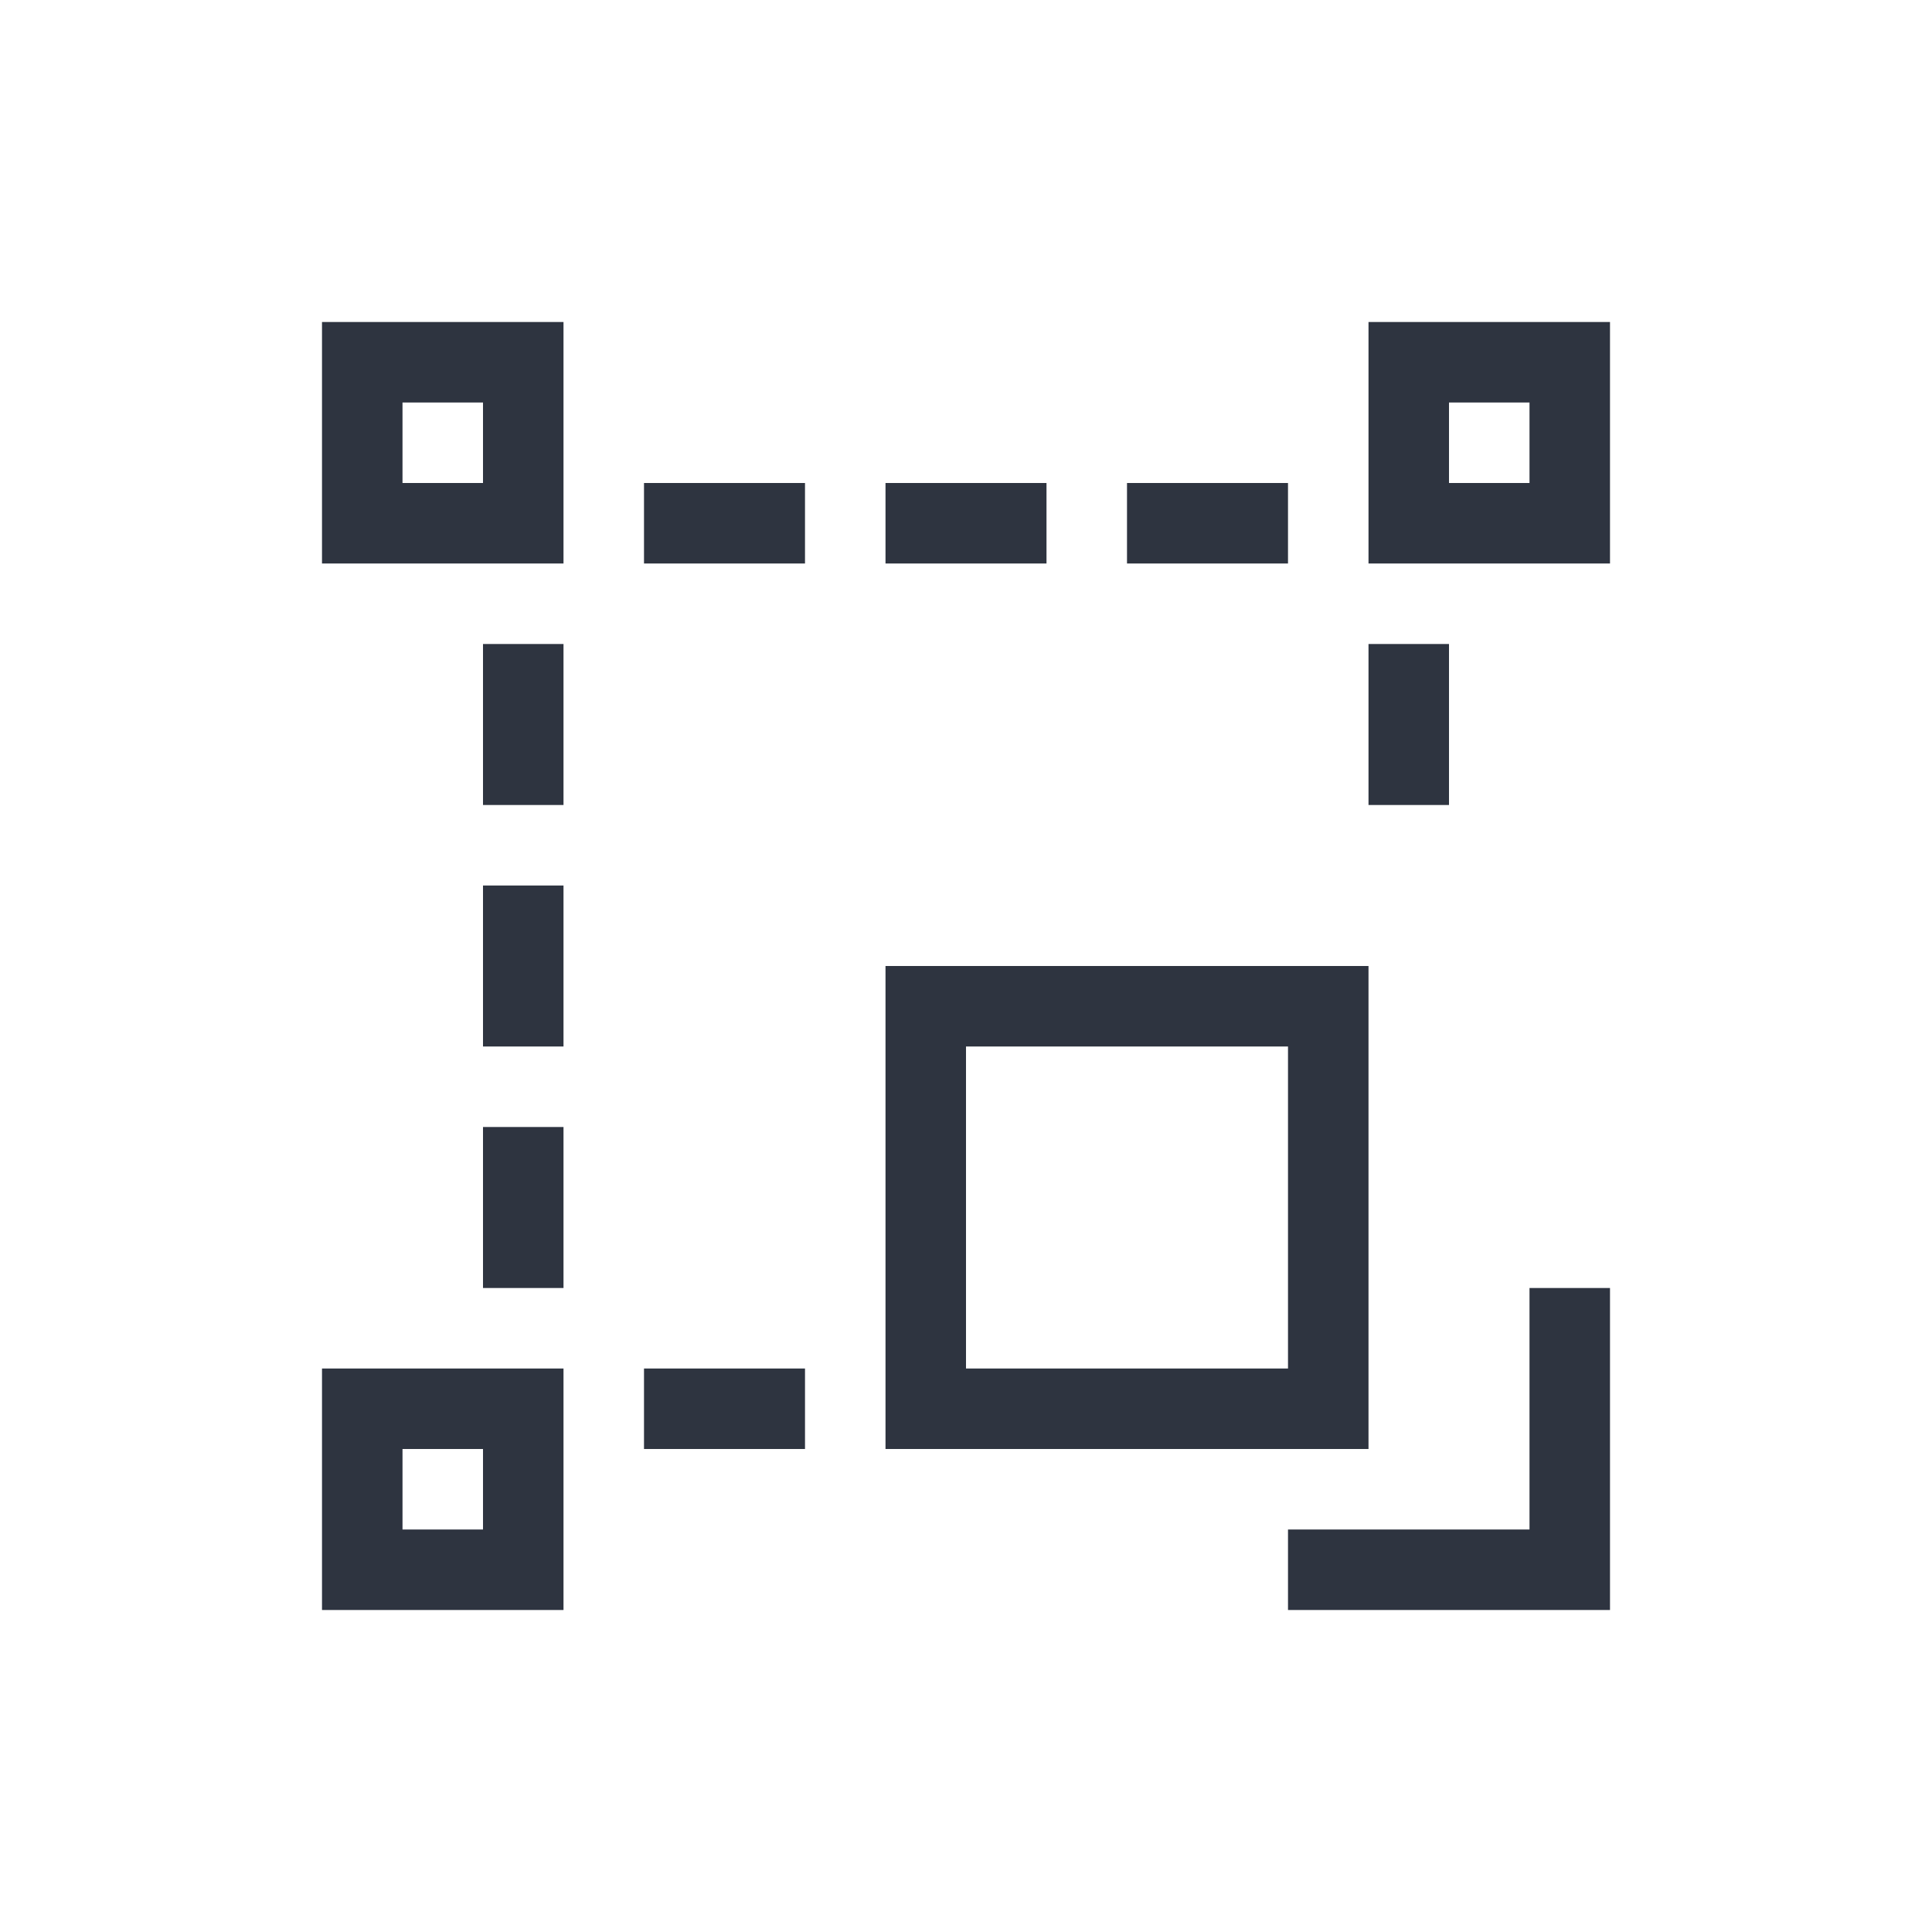<svg viewBox="0 0 24 24" xmlns="http://www.w3.org/2000/svg">
 <defs>
  <style type="text/css">.ColorScheme-Text {
        color:#2e3440;
      }</style>
 </defs>
 <path class="ColorScheme-Text" d="m4 4v3h3v-3h-3zm13 0v3h3v-3h-3zm-12 1h1v1h-1v-1zm13 0h1v1h-1v-1zm-10 1v1h2v-1h-2zm3 0v1h2v-1h-2zm3 0v1h2v-1h-2zm-8 2v2h1v-2h-1zm11 0v2h1v-2h-1zm-11 3v2h1v-2h-1zm5 1v6h6v-6h-6zm1 1h4v4h-4v-4zm-6 1v2h1v-2h-1zm13 2v3h-3v1h4v-4h-1zm-15 1v3h3v-3h-3zm4 0v1h2v-1h-2zm-3 1h1v1h-1v-1z" fill="currentColor"/>
</svg>
